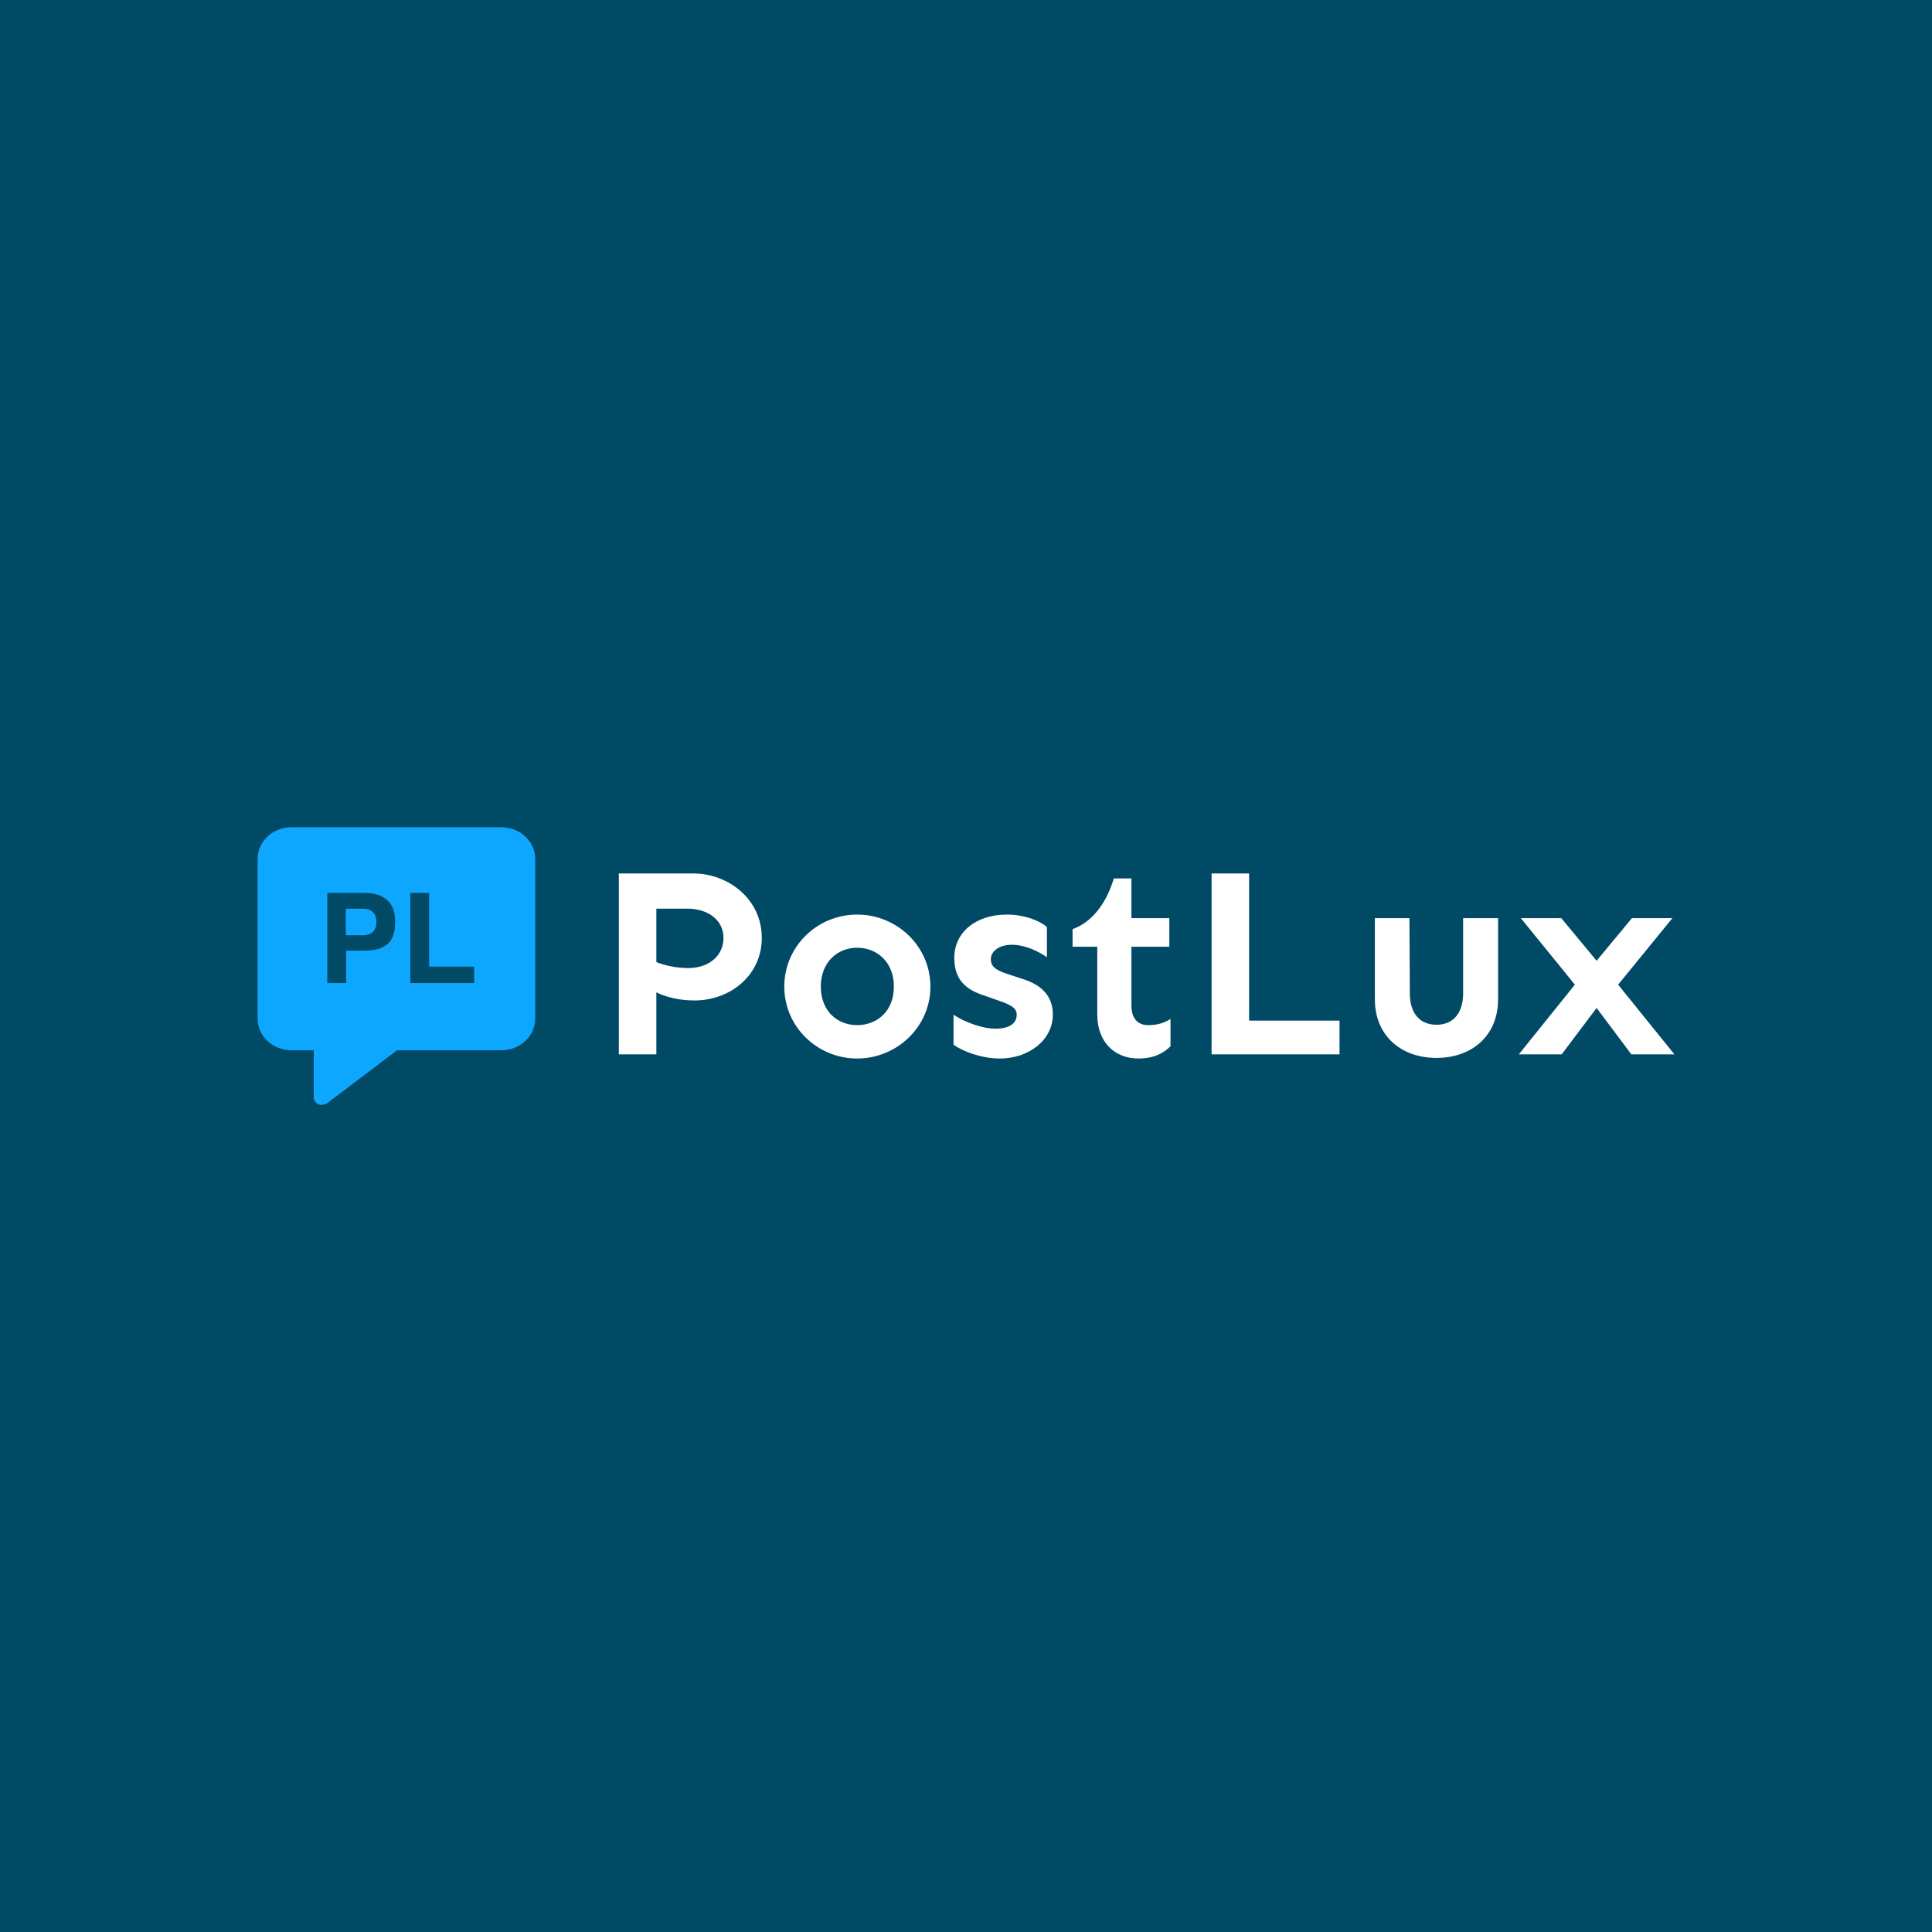 <svg data-v-fde0c5aa="" xmlns="http://www.w3.org/2000/svg" viewBox="0 0 300 300" class="iconLeft"><!----><defs data-v-fde0c5aa=""><!----></defs><rect data-v-fde0c5aa="" fill="#004A66" x="0" y="0" width="300px" height="300px" class="logo-background-square"></rect><defs data-v-fde0c5aa=""><!----></defs><g data-v-fde0c5aa="" id="abe19539-0850-4868-8c8a-98c06ce9302b" fill="#ffffff" transform="matrix(3.066,0,0,3.066,92.107,122.268)"><path d="M1.30 4.36L1.30 13.52L3.20 13.52L3.20 10.38C3.65 10.60 4.32 10.79 5.13 10.79C6.96 10.79 8.54 9.50 8.54 7.63C8.54 5.61 6.79 4.36 5.09 4.36ZM4.81 9.15C4.21 9.15 3.61 9.01 3.20 8.85L3.20 6.14L4.77 6.14C5.76 6.14 6.60 6.67 6.60 7.63C6.60 8.48 5.91 9.15 4.81 9.15ZM13.37 6.44C11.36 6.44 9.68 8.04 9.68 10.09C9.68 12.13 11.36 13.73 13.37 13.73C15.38 13.73 17.08 12.13 17.08 10.09C17.08 8.04 15.38 6.44 13.37 6.44ZM13.37 8.12C14.36 8.12 15.23 8.83 15.23 10.09C15.23 11.35 14.36 12.04 13.37 12.04C12.39 12.04 11.53 11.35 11.53 10.09C11.53 8.83 12.39 8.12 13.37 8.12ZM20.95 6.44C19.39 6.44 18.29 7.33 18.29 8.63C18.29 9.50 18.63 10.14 19.69 10.50L20.54 10.80C21.14 11.01 21.45 11.16 21.45 11.51C21.45 11.96 21.07 12.22 20.37 12.22C19.70 12.22 18.77 11.87 18.25 11.51L18.25 13.03C18.72 13.37 19.67 13.73 20.60 13.73C22.08 13.73 23.28 12.78 23.28 11.51C23.28 10.62 22.78 10.01 21.71 9.69L20.93 9.43C20.32 9.24 20.14 9.01 20.14 8.71C20.14 8.30 20.55 7.97 21.21 7.97C21.89 7.97 22.56 8.31 22.98 8.60L22.98 7.07C22.59 6.73 21.81 6.44 20.95 6.44ZM27.26 6.62L27.26 4.61L26.37 4.61C25.94 6.02 25.17 6.86 24.28 7.18L24.28 8.07L25.53 8.07L25.53 11.50C25.53 12.88 26.39 13.73 27.62 13.73C28.41 13.73 28.90 13.45 29.24 13.11L29.24 11.73C28.93 11.92 28.60 12.04 28.11 12.04C27.55 12.04 27.26 11.66 27.26 11.05L27.26 8.07L29.18 8.07L29.18 6.62ZM33.22 11.81L33.22 4.36L31.32 4.36L31.32 13.52L37.80 13.52L37.80 11.81ZM45.83 6.62L44.06 6.62L44.06 10.42C44.06 11.48 43.52 12.02 42.71 12.02C41.90 12.02 41.36 11.48 41.36 10.42L41.34 6.62L39.59 6.62L39.59 10.73C39.59 12.58 40.92 13.70 42.71 13.70C44.50 13.70 45.83 12.58 45.83 10.73ZM51.91 9.99L54.66 6.62L52.61 6.62L50.82 8.78L49.03 6.62L46.98 6.62L49.72 9.99L46.88 13.52L49.05 13.52L50.82 11.17L52.58 13.52L54.76 13.52Z"></path></g><defs data-v-fde0c5aa=""><!----></defs><g data-v-fde0c5aa="" id="01e85f10-f712-42c9-bbcf-cdcd84f51b19" stroke="none" fill="#0EA7FF" transform="matrix(0.479,0,0,0.479,37.606,126.06)"><path d="M39.1 31.4h-5.5V40h5.5c1.4 0 2.5-.4 3.2-1s1.2-1.8 1.2-3.3c0-1.5-.4-2.6-1.2-3.2-.7-.8-1.8-1.1-3.2-1.1z"></path><path d="M84 5H16C9.9 5 5 9.6 5 15.3V67c0 5.7 4.9 10.3 11 10.3h7.2v15.3c0 .9.6 1.8 1.5 2.2.4.2.7.2 1.1.2.6 0 1.2-.2 1.7-.5l22.7-17.2H84c6.1 0 11-4.6 11-10.3V15.3C95 9.6 90.1 5 84 5zM47.1 42.9C45.4 44.3 43 45 39.8 45h-6.1v10.5h-6.1V26.3h12.5c2.9 0 5.2.8 6.9 2.3s2.6 3.8 2.6 7c0 3.4-.8 5.8-2.5 7.3zm28.1 12.6H54.5V26.3h6.1v23.9h14.6v5.3z"></path></g><!----></svg>